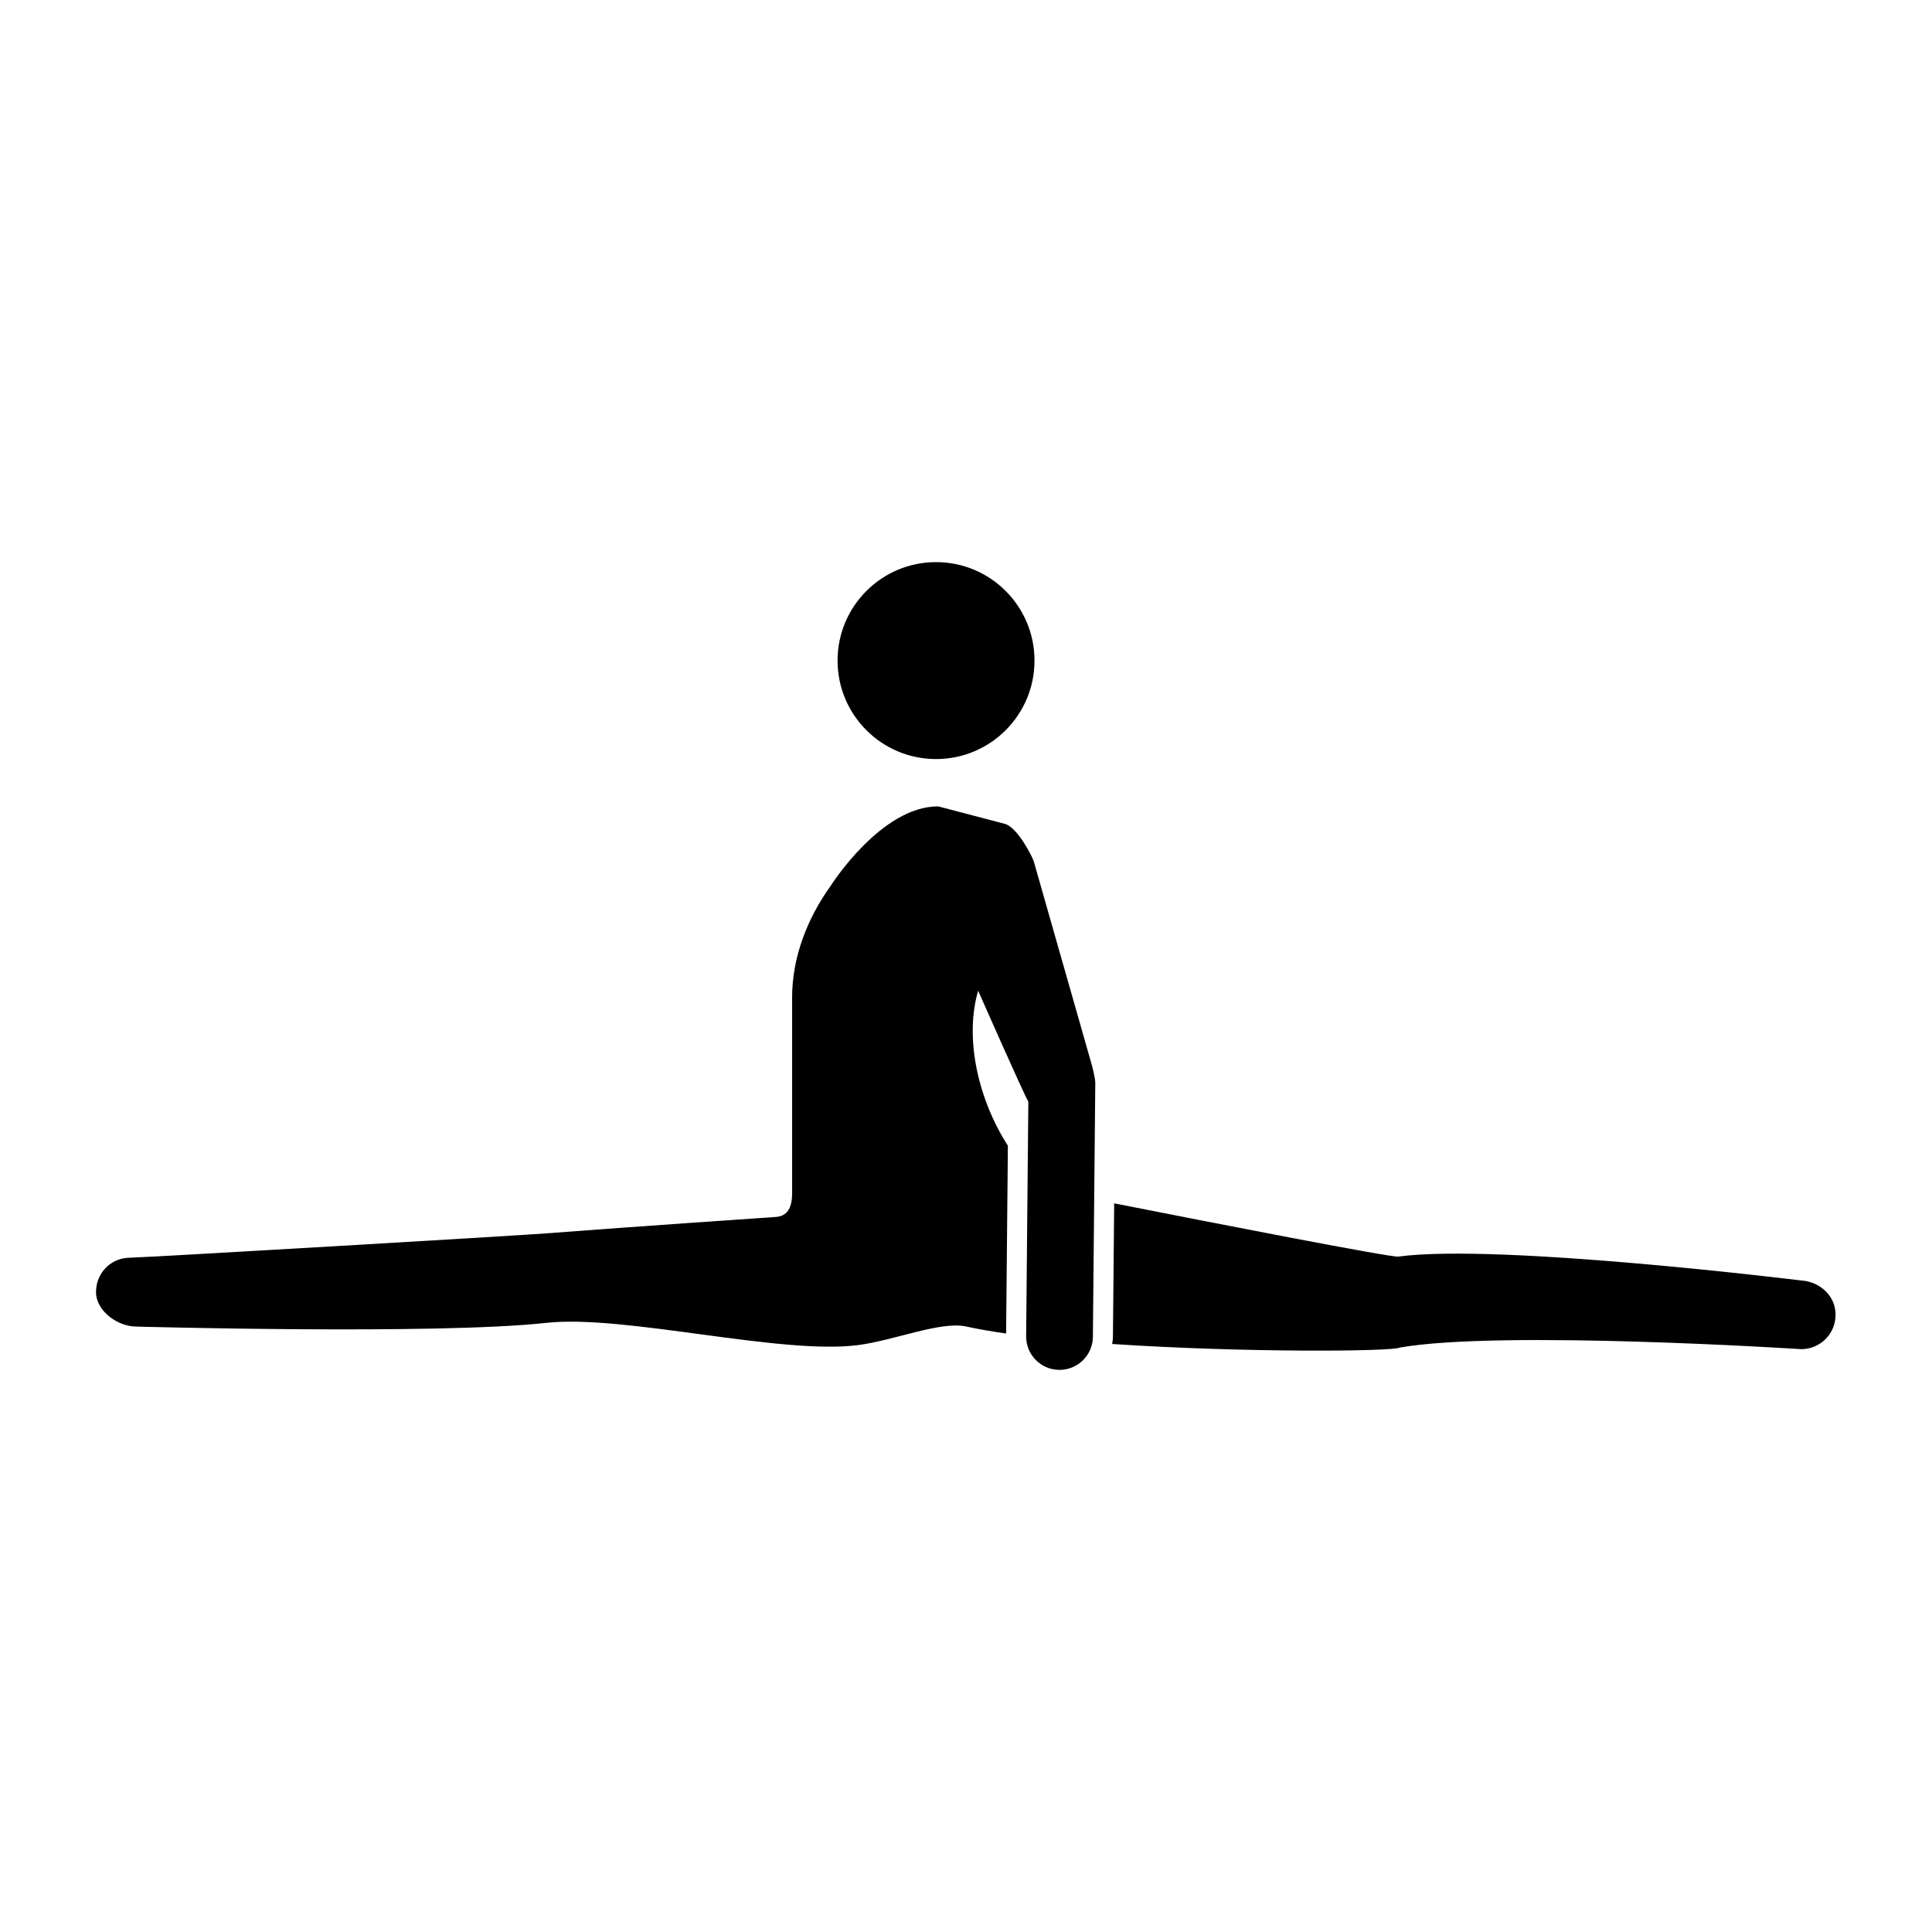 <svg xmlns="http://www.w3.org/2000/svg" xmlns:xlink="http://www.w3.org/1999/xlink" version="1.1" x="0px" y="0px" viewBox="0 0 100 100" enable-background="new 0 0 100 100" xml:space="preserve"><circle cx="48.449" cy="34.192" r="5.097"></circle><path d="M94.991,67.802c-0.119-0.855-0.892-1.472-1.753-1.523c0,0-15.678-1.939-20.864-1.238c-0.385,0.052-9.554-1.74-14.704-2.756  l-0.065,6.918c-0.001,0.124-0.023,0.242-0.04,0.361c6.795,0.457,14.557,0.395,14.901,0.183c5.266-0.916,20.76,0.085,20.76,0.085  C94.294,69.837,95.144,68.899,94.991,67.802z"></path><path d="M56.513,55.126l-3.004-10.538c-0.062-0.216-0.836-1.772-1.505-1.947l-3.44-0.902c-2.966-0.018-5.581,4.129-5.581,4.129  C41.784,47.544,41,49.553,41,51.614v10.151c0,0.644-0.185,1.177-0.827,1.223c0,0-7.361,0.501-11.926,0.852  c-1.638,0.126-20.198,1.219-21.635,1.264C5.674,65.16,4.97,65.937,4.97,66.876c0,0.983,1.119,1.792,2.102,1.788  c0,0,15.536,0.431,21.205-0.193c4.017-0.442,12.12,1.666,16.128,1.152c1.865-0.239,4.291-1.252,5.601-0.964  c0.609,0.134,1.309,0.255,2.07,0.364l0.092-9.723c-1.531-2.378-2.262-5.542-1.539-8.023c0,0,2.452,5.57,2.598,5.738l-0.114,12.146  c-0.009,0.954,0.757,1.735,1.711,1.744c0.954,0.009,1.735-0.757,1.744-1.711l0.124-13.131  C56.694,55.824,56.538,55.214,56.513,55.126z"></path></svg>
